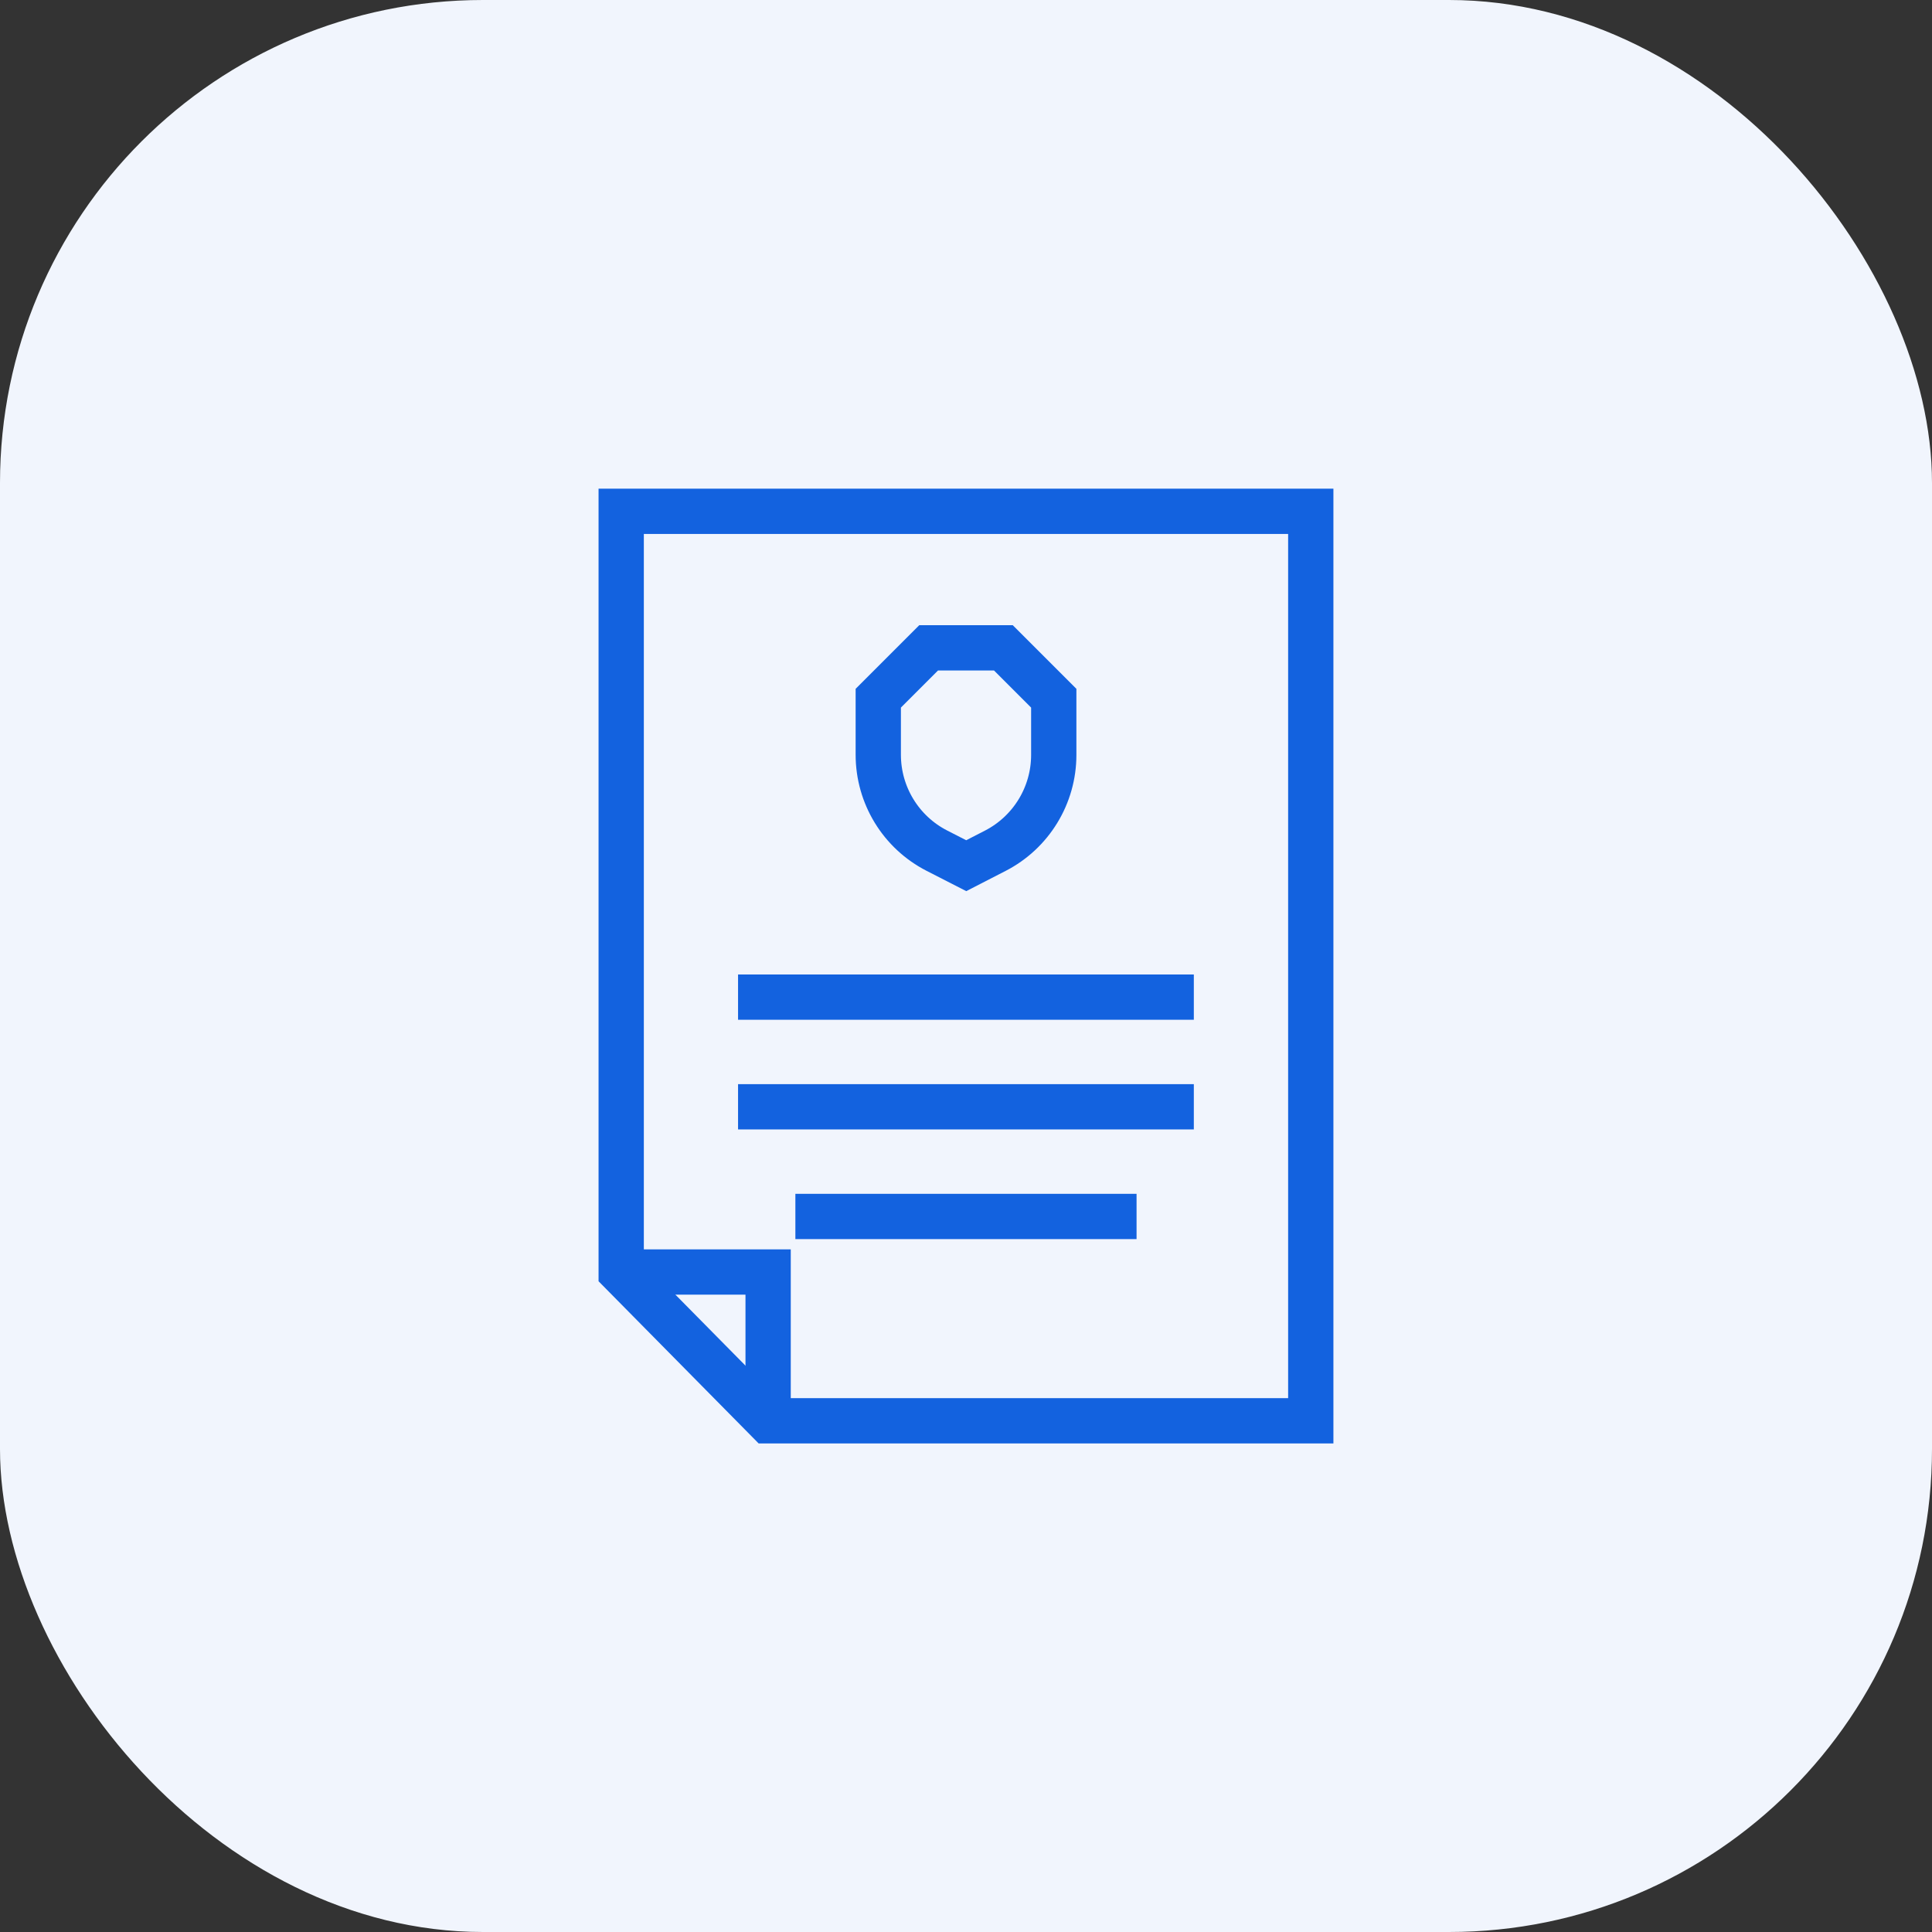 <svg width="64" height="64" viewBox="0 0 64 64" fill="none" xmlns="http://www.w3.org/2000/svg">
    <rect x="0" y="0" width="64" height="64" fill="#333333" stroke="none"/>
    <rect width="64" height="64" rx="16" fill="#F1F5FD"/>
    <path d="M26.348 40.297H37.65" stroke="#1362DF" stroke-width="1.5" stroke-miterlimit="10"/>
    <path d="M24.449 36.664H39.547" stroke="#1362DF" stroke-width="1.5" stroke-miterlimit="10"/>
    <path d="M24.449 33.031H39.547" stroke="#1362DF" stroke-width="1.5" stroke-miterlimit="10"/>
    <path d="M20.578 16.938H43.421L43.421 47.066H25.445L20.578 42.136V16.938Z" stroke="#1362DF" stroke-width="1.5" stroke-miterlimit="10"/>
    <path d="M25.445 47.066L25.445 42.137H20.578" stroke="#1362DF" stroke-width="1.5" stroke-miterlimit="10"/>
    <path d="M32.008 28.677L31.036 28.18C29.844 27.57 29.094 26.343 29.094 25.003V23.129C29.745 22.478 30.111 22.113 30.762 21.461H33.239C33.89 22.113 34.255 22.478 34.907 23.129V25.008C34.907 26.345 34.16 27.57 32.971 28.182L32.008 28.677Z" stroke="#1362DF" stroke-width="1.5" stroke-miterlimit="10"/>
</svg>
